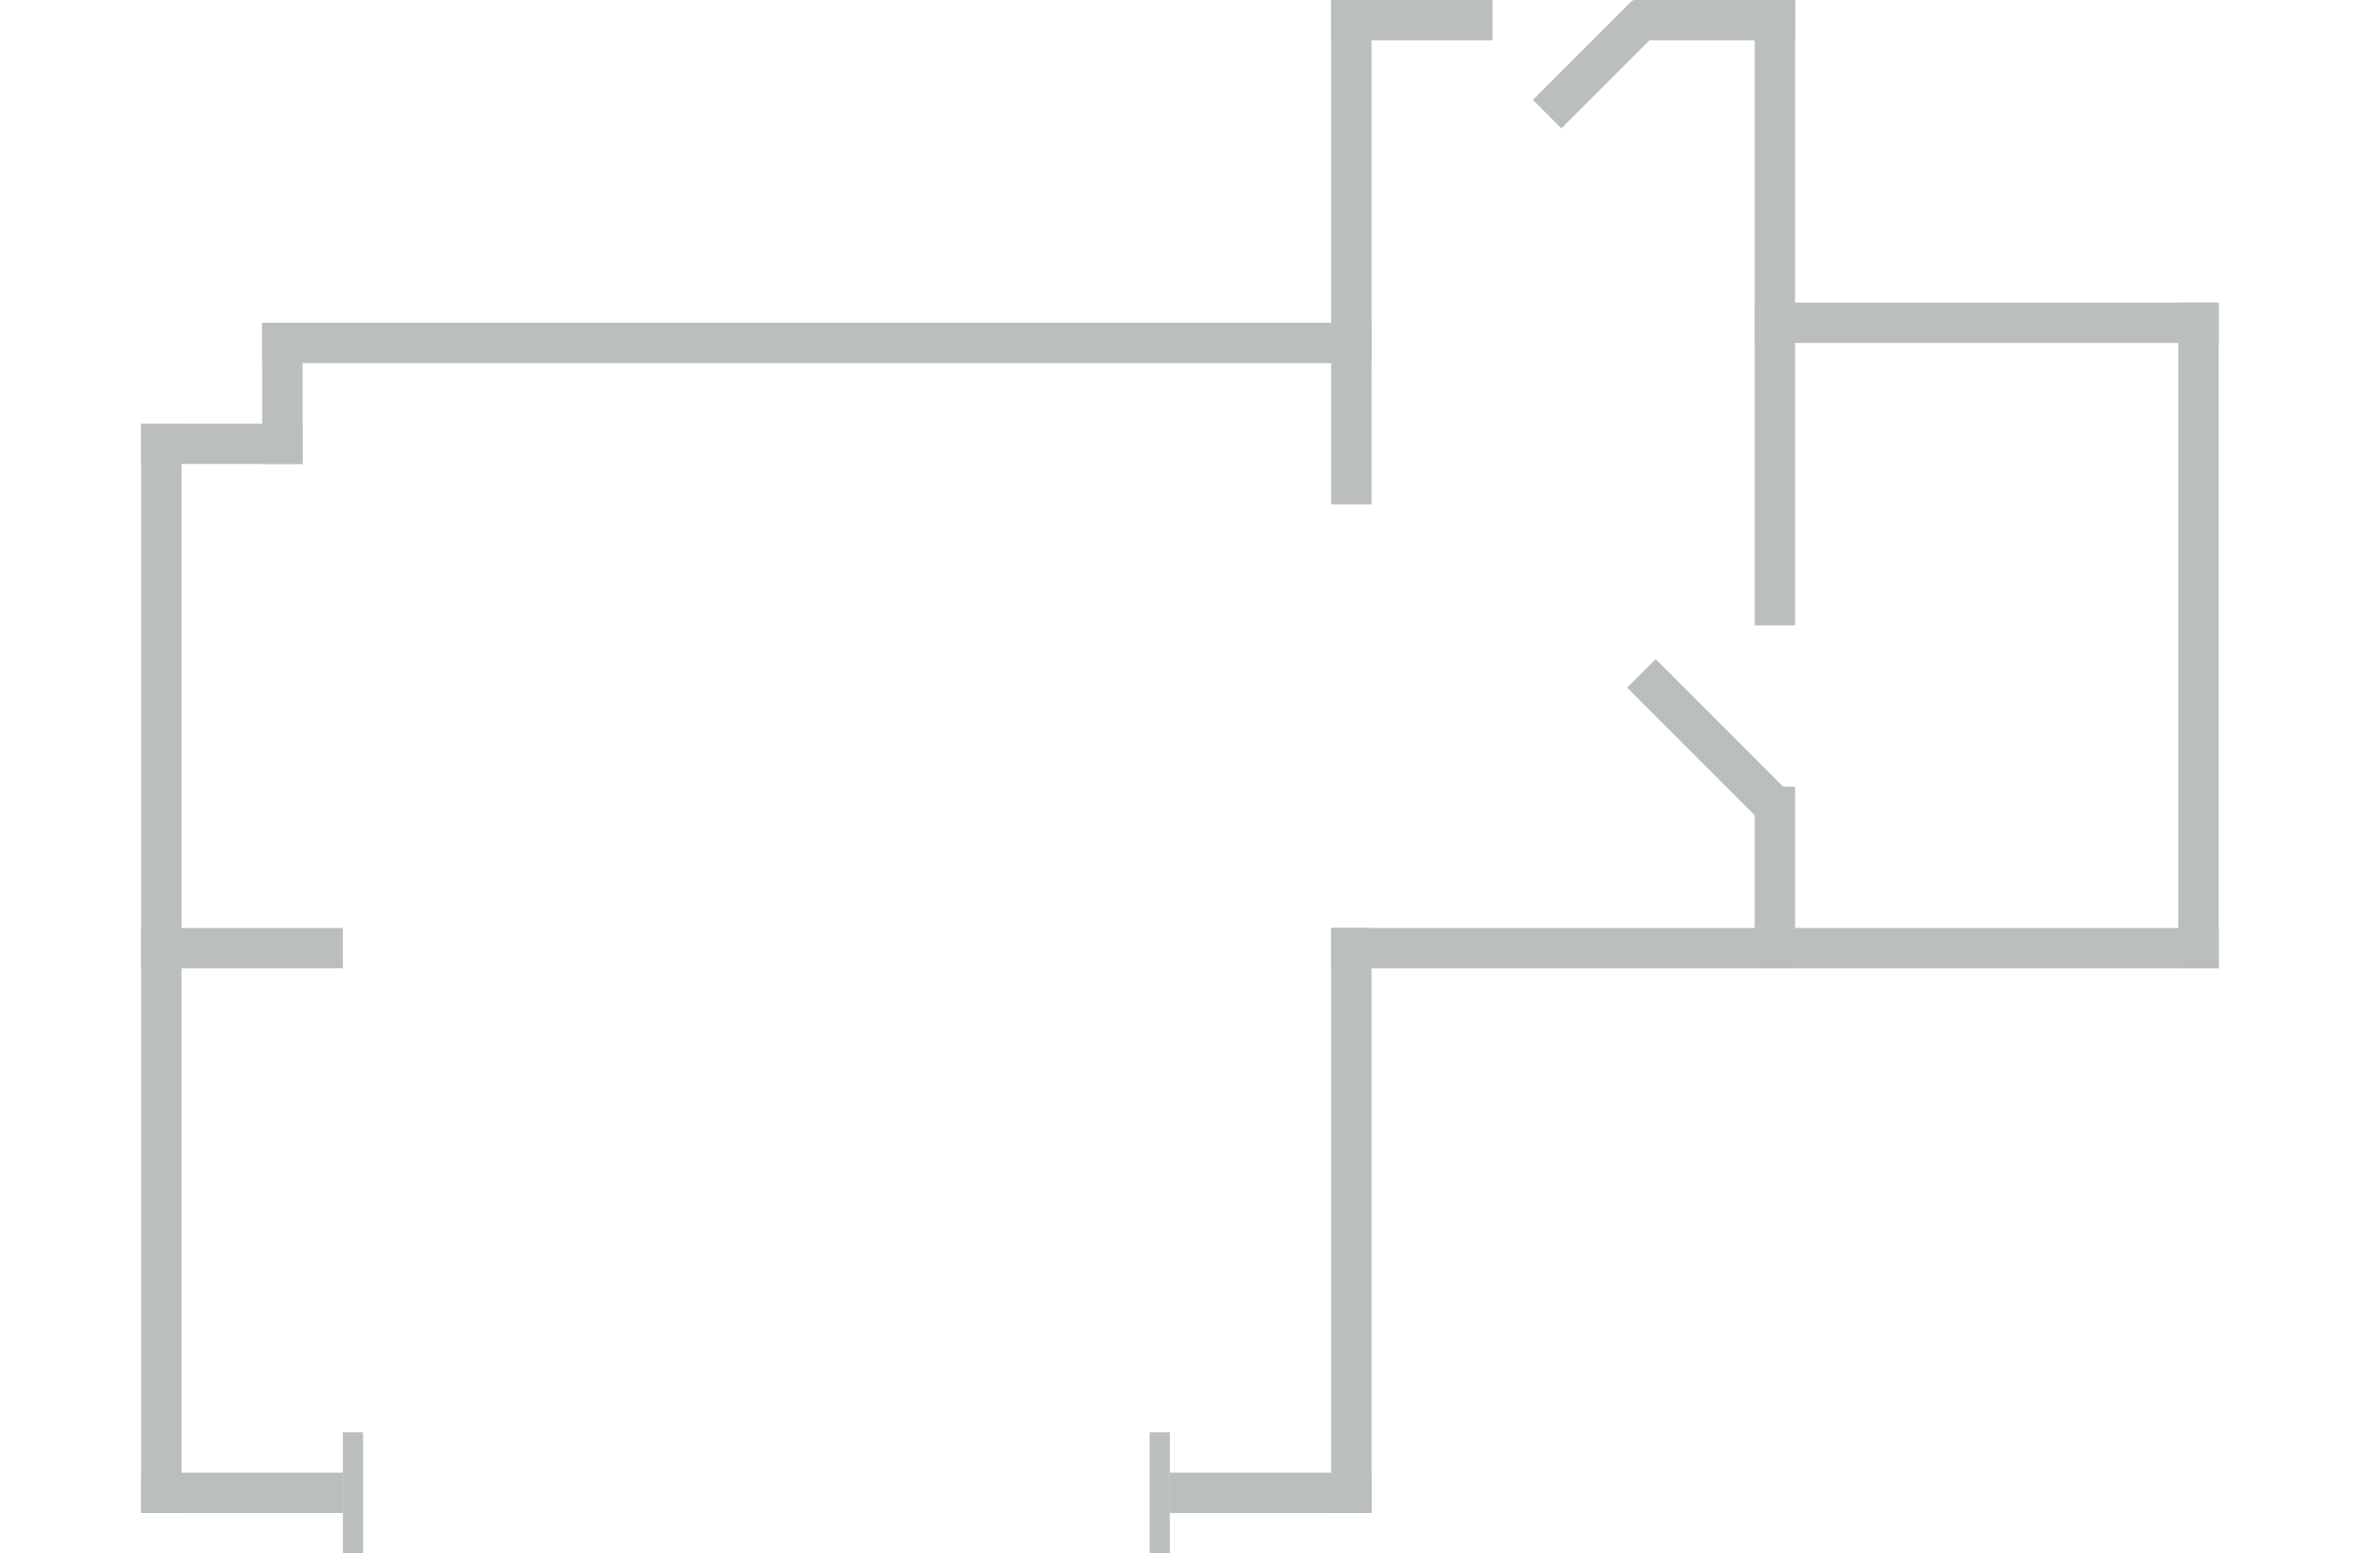 <svg width="118" height="77" viewBox="0 0 118 77" fill="none" xmlns="http://www.w3.org/2000/svg">
<g clip-path="url(#clip0_2787_3480)">
<path d="M7 75V73H17V75H7Z" fill="#BBBEBF"/>
<path d="M58 75V73H68V75H58Z" fill="#BBBEBF"/>
<rect x="13" y="18" width="2" height="55" transform="rotate(-90 13 18)" fill="#BBBEBF"/>
<rect x="9" y="75" width="2" height="54" transform="rotate(180 9 75)" fill="#BBBEBF"/>
<rect x="68" y="75" width="2" height="29" transform="rotate(180 68 75)" fill="#BBBEBF"/>
<rect x="68" y="25" width="2" height="25" transform="rotate(-180 68 25)" fill="#BBBEBF"/>
<rect x="89" y="31" width="2" height="31" transform="rotate(-180 89 31)" fill="#BBBEBF"/>
<rect x="110" y="48" width="2" height="33" transform="rotate(-180 110 48)" fill="#BBBEBF"/>
<rect x="17" y="46" width="2" height="10" transform="rotate(90 17 46)" fill="#BBBEBF"/>
<rect x="110" y="46" width="2" height="44" transform="rotate(90 110 46)" fill="#BBBEBF"/>
<rect x="74" width="2" height="8" transform="rotate(90 74 0)" fill="#BBBEBF"/>
<rect x="80.949" width="2" height="7" transform="rotate(45 80.949 0)" fill="#BBBEBF"/>
<rect x="89" width="2" height="8" transform="rotate(90 89 0)" fill="#BBBEBF"/>
<rect x="110" y="15" width="2" height="23" transform="rotate(90 110 15)" fill="#BBBEBF"/>
<rect x="13" y="16" width="2" height="7" fill="#BBBEBF"/>
<rect x="87" y="39" width="2" height="9" fill="#BBBEBF"/>
<rect x="80.672" y="34.086" width="2" height="9.464" transform="rotate(-45 80.672 34.086)" fill="#BBBEBF"/>
<rect x="15" y="21" width="2" height="8" transform="rotate(90 15 21)" fill="#BBBEBF"/>
<rect x="17" y="71" width="1" height="6" fill="#BBBEBF"/>
<rect x="57" y="71" width="1" height="6" fill="#BBBEBF"/>
</g>
<defs>
<clipPath id="clip0_2787_3480">
<rect width="118" height="77" fill="white"/>
</clipPath>
</defs>
</svg>
